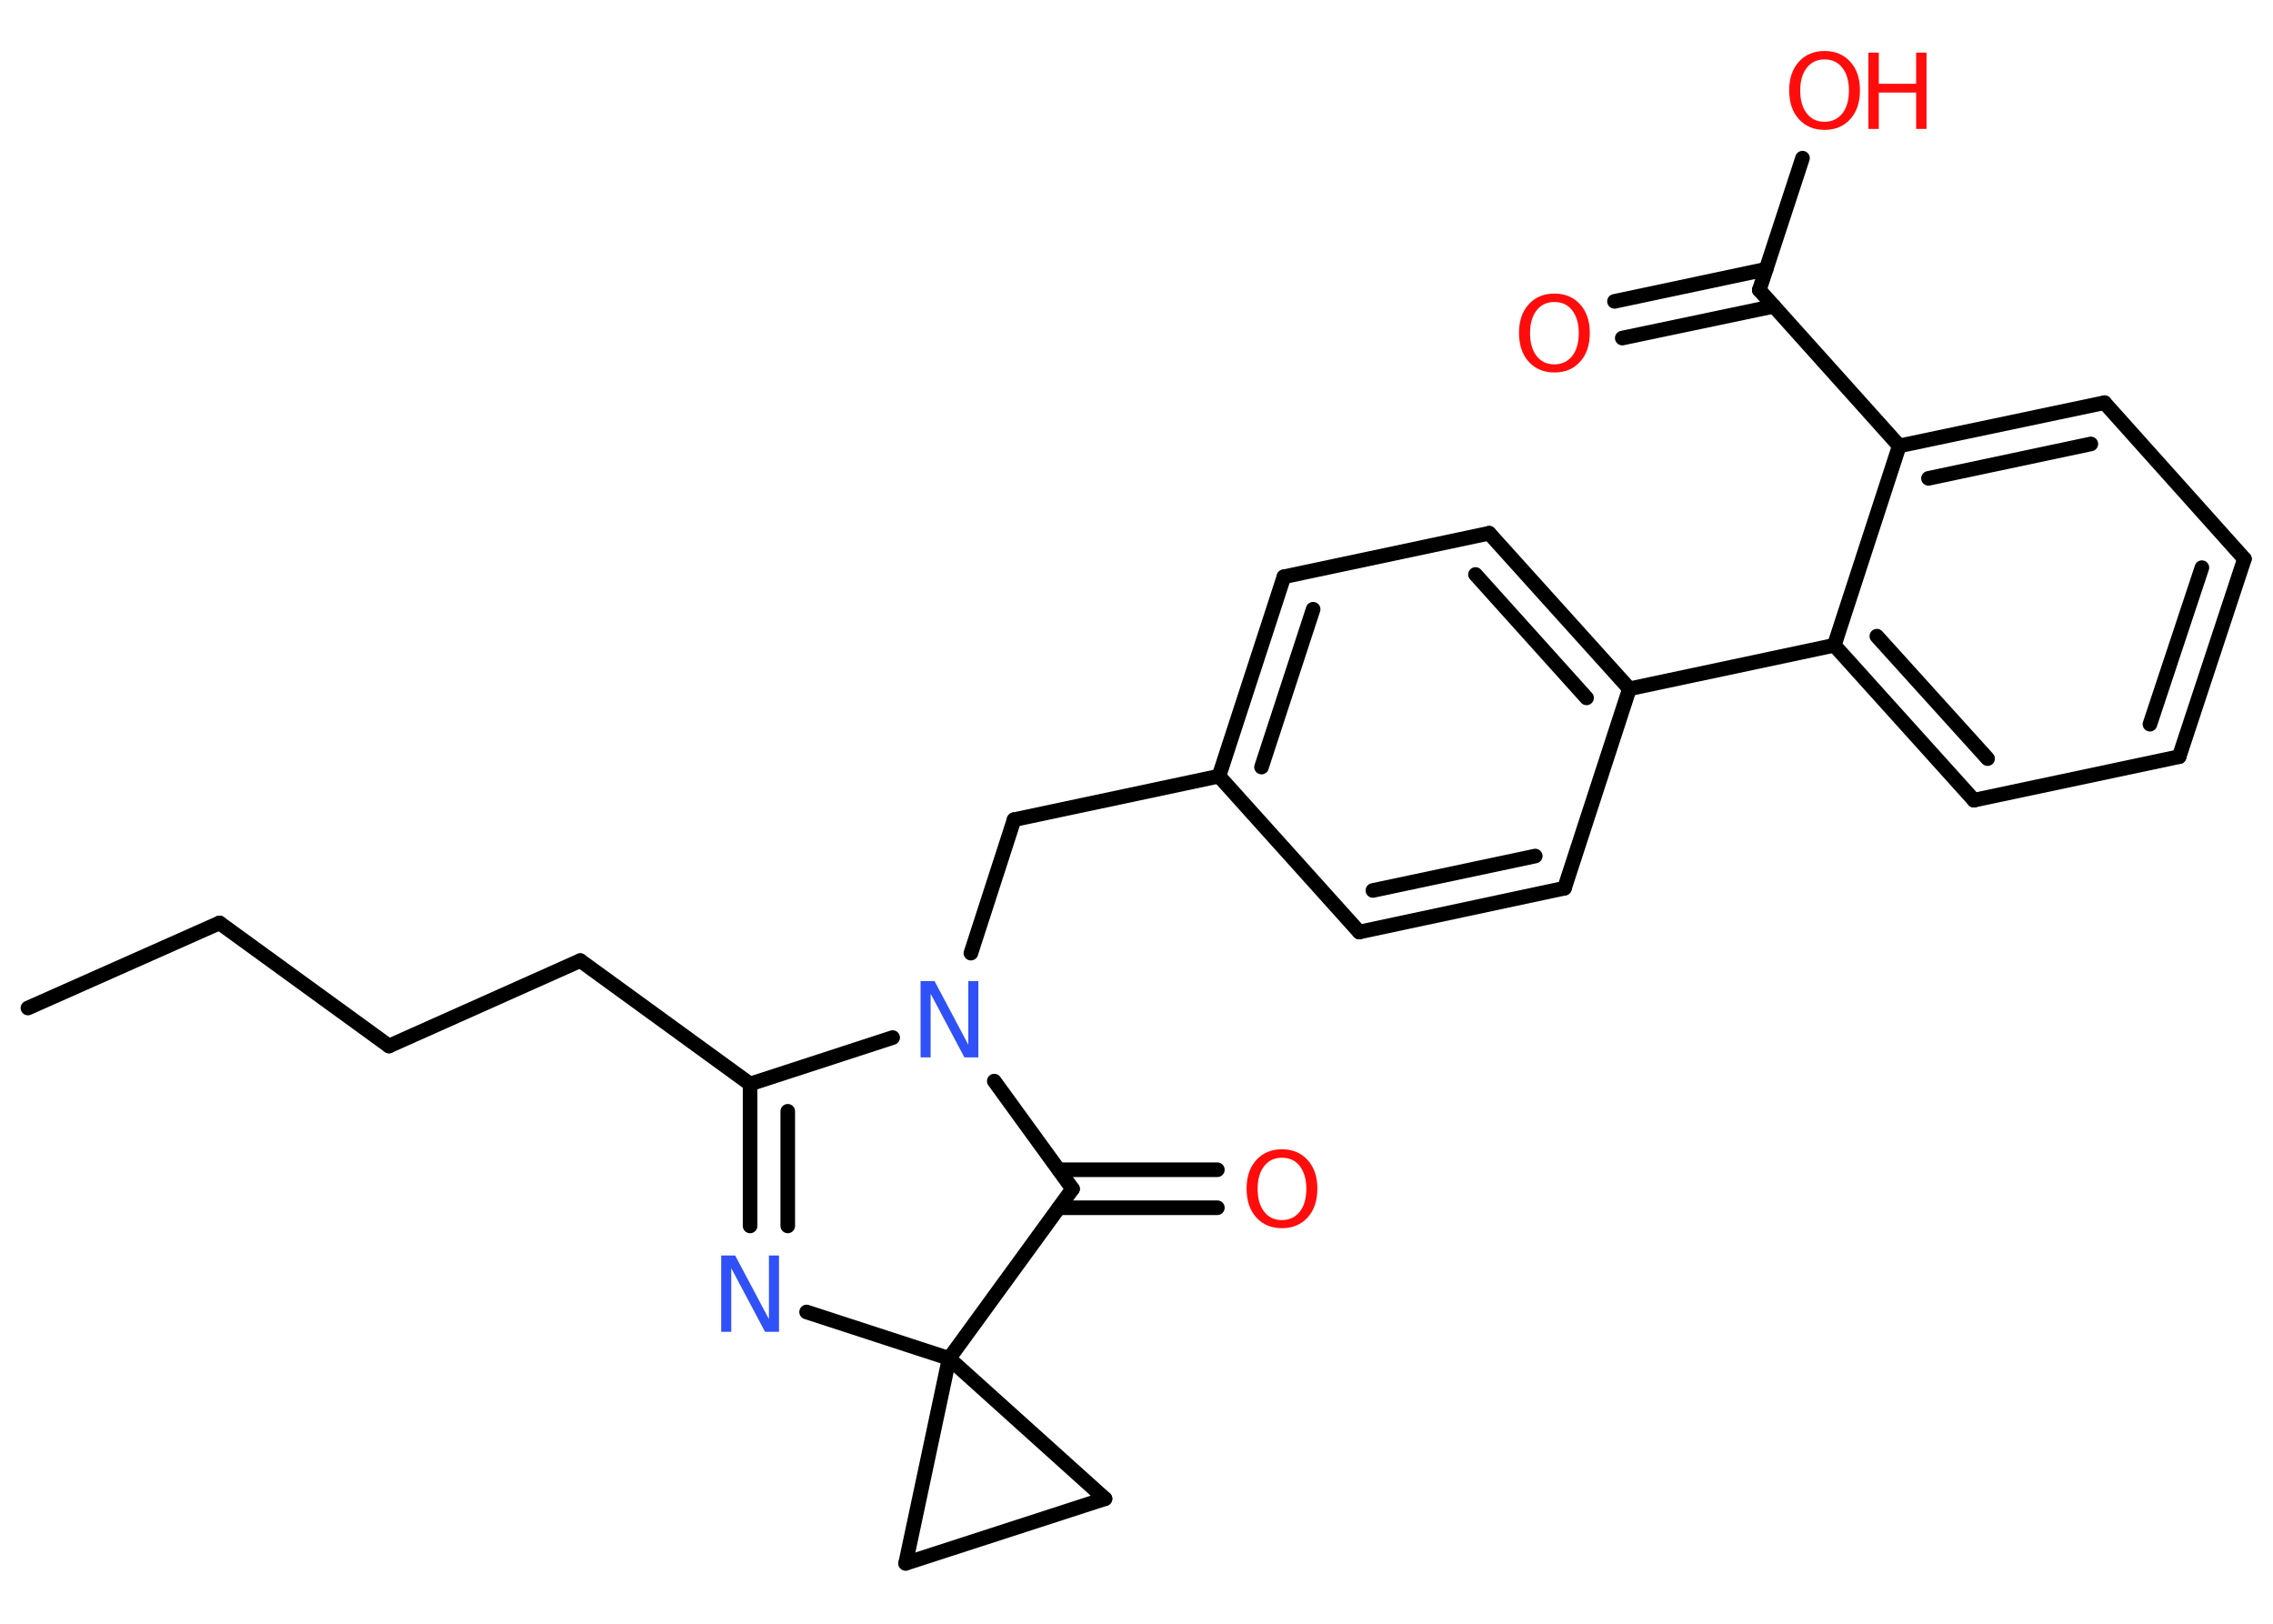 <?xml version='1.0' encoding='UTF-8'?>
<!DOCTYPE svg PUBLIC "-//W3C//DTD SVG 1.1//EN" "http://www.w3.org/Graphics/SVG/1.1/DTD/svg11.dtd">
<svg version='1.2' xmlns='http://www.w3.org/2000/svg' xmlns:xlink='http://www.w3.org/1999/xlink' width='70.0mm' height='50.0mm' viewBox='0 0 70.0 50.0'>
  <desc>Generated by the Chemistry Development Kit (http://github.com/cdk)</desc>
  <g stroke-linecap='round' stroke-linejoin='round' stroke='#000000' stroke-width='.45' fill='#FF0D0D'>
    <rect x='.0' y='.0' width='70.0' height='50.0' fill='#FFFFFF' stroke='none'/>
    <g id='mol1' class='mol'>
      <line id='mol1bnd1' class='bond' x1='.86' y1='31.04' x2='6.76' y2='28.42'/>
      <line id='mol1bnd2' class='bond' x1='6.76' y1='28.42' x2='11.98' y2='32.21'/>
      <line id='mol1bnd3' class='bond' x1='11.98' y1='32.21' x2='17.87' y2='29.58'/>
      <line id='mol1bnd4' class='bond' x1='17.87' y1='29.58' x2='23.1' y2='33.38'/>
      <g id='mol1bnd5' class='bond'>
        <line x1='23.1' y1='33.38' x2='23.1' y2='37.75'/>
        <line x1='24.26' y1='34.22' x2='24.26' y2='37.75'/>
      </g>
      <line id='mol1bnd6' class='bond' x1='24.84' y1='40.4' x2='29.23' y2='41.83'/>
      <line id='mol1bnd7' class='bond' x1='29.23' y1='41.83' x2='34.03' y2='46.15'/>
      <line id='mol1bnd8' class='bond' x1='34.03' y1='46.15' x2='27.89' y2='48.14'/>
      <line id='mol1bnd9' class='bond' x1='29.23' y1='41.83' x2='27.89' y2='48.14'/>
      <line id='mol1bnd10' class='bond' x1='29.23' y1='41.83' x2='33.03' y2='36.61'/>
      <g id='mol1bnd11' class='bond'>
        <line x1='32.61' y1='36.02' x2='37.49' y2='36.02'/>
        <line x1='32.61' y1='37.19' x2='37.49' y2='37.19'/>
      </g>
      <line id='mol1bnd12' class='bond' x1='33.03' y1='36.61' x2='30.62' y2='33.29'/>
      <line id='mol1bnd13' class='bond' x1='23.1' y1='33.38' x2='27.49' y2='31.95'/>
      <line id='mol1bnd14' class='bond' x1='29.9' y1='29.35' x2='31.23' y2='25.24'/>
      <line id='mol1bnd15' class='bond' x1='31.23' y1='25.24' x2='37.54' y2='23.9'/>
      <g id='mol1bnd16' class='bond'>
        <line x1='39.54' y1='17.76' x2='37.54' y2='23.9'/>
        <line x1='40.44' y1='18.76' x2='38.85' y2='23.62'/>
      </g>
      <line id='mol1bnd17' class='bond' x1='39.54' y1='17.76' x2='45.86' y2='16.42'/>
      <g id='mol1bnd18' class='bond'>
        <line x1='50.18' y1='21.21' x2='45.86' y2='16.42'/>
        <line x1='48.86' y1='21.49' x2='45.44' y2='17.69'/>
      </g>
      <line id='mol1bnd19' class='bond' x1='50.18' y1='21.21' x2='56.49' y2='19.87'/>
      <g id='mol1bnd20' class='bond'>
        <line x1='56.49' y1='19.87' x2='60.79' y2='24.64'/>
        <line x1='57.8' y1='19.59' x2='61.21' y2='23.36'/>
      </g>
      <line id='mol1bnd21' class='bond' x1='60.79' y1='24.64' x2='67.11' y2='23.3'/>
      <g id='mol1bnd22' class='bond'>
        <line x1='67.11' y1='23.3' x2='69.12' y2='17.21'/>
        <line x1='66.21' y1='22.3' x2='67.81' y2='17.48'/>
      </g>
      <line id='mol1bnd23' class='bond' x1='69.12' y1='17.21' x2='64.81' y2='12.4'/>
      <g id='mol1bnd24' class='bond'>
        <line x1='64.81' y1='12.4' x2='58.49' y2='13.73'/>
        <line x1='64.39' y1='13.67' x2='59.39' y2='14.73'/>
      </g>
      <line id='mol1bnd25' class='bond' x1='56.49' y1='19.87' x2='58.49' y2='13.73'/>
      <line id='mol1bnd26' class='bond' x1='58.49' y1='13.73' x2='54.18' y2='8.93'/>
      <g id='mol1bnd27' class='bond'>
        <line x1='54.63' y1='9.43' x2='49.96' y2='10.41'/>
        <line x1='54.39' y1='8.29' x2='49.72' y2='9.28'/>
      </g>
      <line id='mol1bnd28' class='bond' x1='54.18' y1='8.93' x2='55.51' y2='4.87'/>
      <line id='mol1bnd29' class='bond' x1='50.18' y1='21.21' x2='48.18' y2='27.35'/>
      <g id='mol1bnd30' class='bond'>
        <line x1='41.86' y1='28.7' x2='48.18' y2='27.35'/>
        <line x1='42.28' y1='27.42' x2='47.28' y2='26.36'/>
      </g>
      <line id='mol1bnd31' class='bond' x1='37.54' y1='23.9' x2='41.86' y2='28.7'/>
      <path id='mol1atm6' class='atom' d='M22.21 38.66h.43l1.04 1.96v-1.96h.31v2.35h-.43l-1.04 -1.96v1.96h-.31v-2.35z' stroke='none' fill='#3050F8'/>
      <path id='mol1atm11' class='atom' d='M39.48 35.65q-.35 .0 -.55 .26q-.2 .26 -.2 .7q.0 .44 .2 .7q.2 .26 .55 .26q.34 .0 .55 -.26q.2 -.26 .2 -.7q.0 -.44 -.2 -.7q-.2 -.26 -.55 -.26zM39.48 35.39q.49 .0 .79 .33q.3 .33 .3 .88q.0 .56 -.3 .89q-.3 .33 -.79 .33q-.49 .0 -.79 -.33q-.3 -.33 -.3 -.89q.0 -.55 .3 -.88q.3 -.33 .79 -.33z' stroke='none'/>
      <path id='mol1atm12' class='atom' d='M28.35 30.21h.43l1.04 1.96v-1.96h.31v2.35h-.43l-1.04 -1.96v1.96h-.31v-2.35z' stroke='none' fill='#3050F8'/>
      <path id='mol1atm25' class='atom' d='M47.87 9.3q-.35 .0 -.55 .26q-.2 .26 -.2 .7q.0 .44 .2 .7q.2 .26 .55 .26q.34 .0 .55 -.26q.2 -.26 .2 -.7q.0 -.44 -.2 -.7q-.2 -.26 -.55 -.26zM47.87 9.04q.49 .0 .79 .33q.3 .33 .3 .88q.0 .56 -.3 .89q-.3 .33 -.79 .33q-.49 .0 -.79 -.33q-.3 -.33 -.3 -.89q.0 -.55 .3 -.88q.3 -.33 .79 -.33z' stroke='none'/>
      <g id='mol1atm26' class='atom'>
        <path d='M56.19 1.83q-.35 .0 -.55 .26q-.2 .26 -.2 .7q.0 .44 .2 .7q.2 .26 .55 .26q.34 .0 .55 -.26q.2 -.26 .2 -.7q.0 -.44 -.2 -.7q-.2 -.26 -.55 -.26zM56.19 1.57q.49 .0 .79 .33q.3 .33 .3 .88q.0 .56 -.3 .89q-.3 .33 -.79 .33q-.49 .0 -.79 -.33q-.3 -.33 -.3 -.89q.0 -.55 .3 -.88q.3 -.33 .79 -.33z' stroke='none'/>
        <path d='M57.54 1.62h.32v.96h1.15v-.96h.32v2.35h-.32v-1.12h-1.15v1.12h-.32v-2.35z' stroke='none'/>
      </g>
    </g>
  </g>
</svg>
